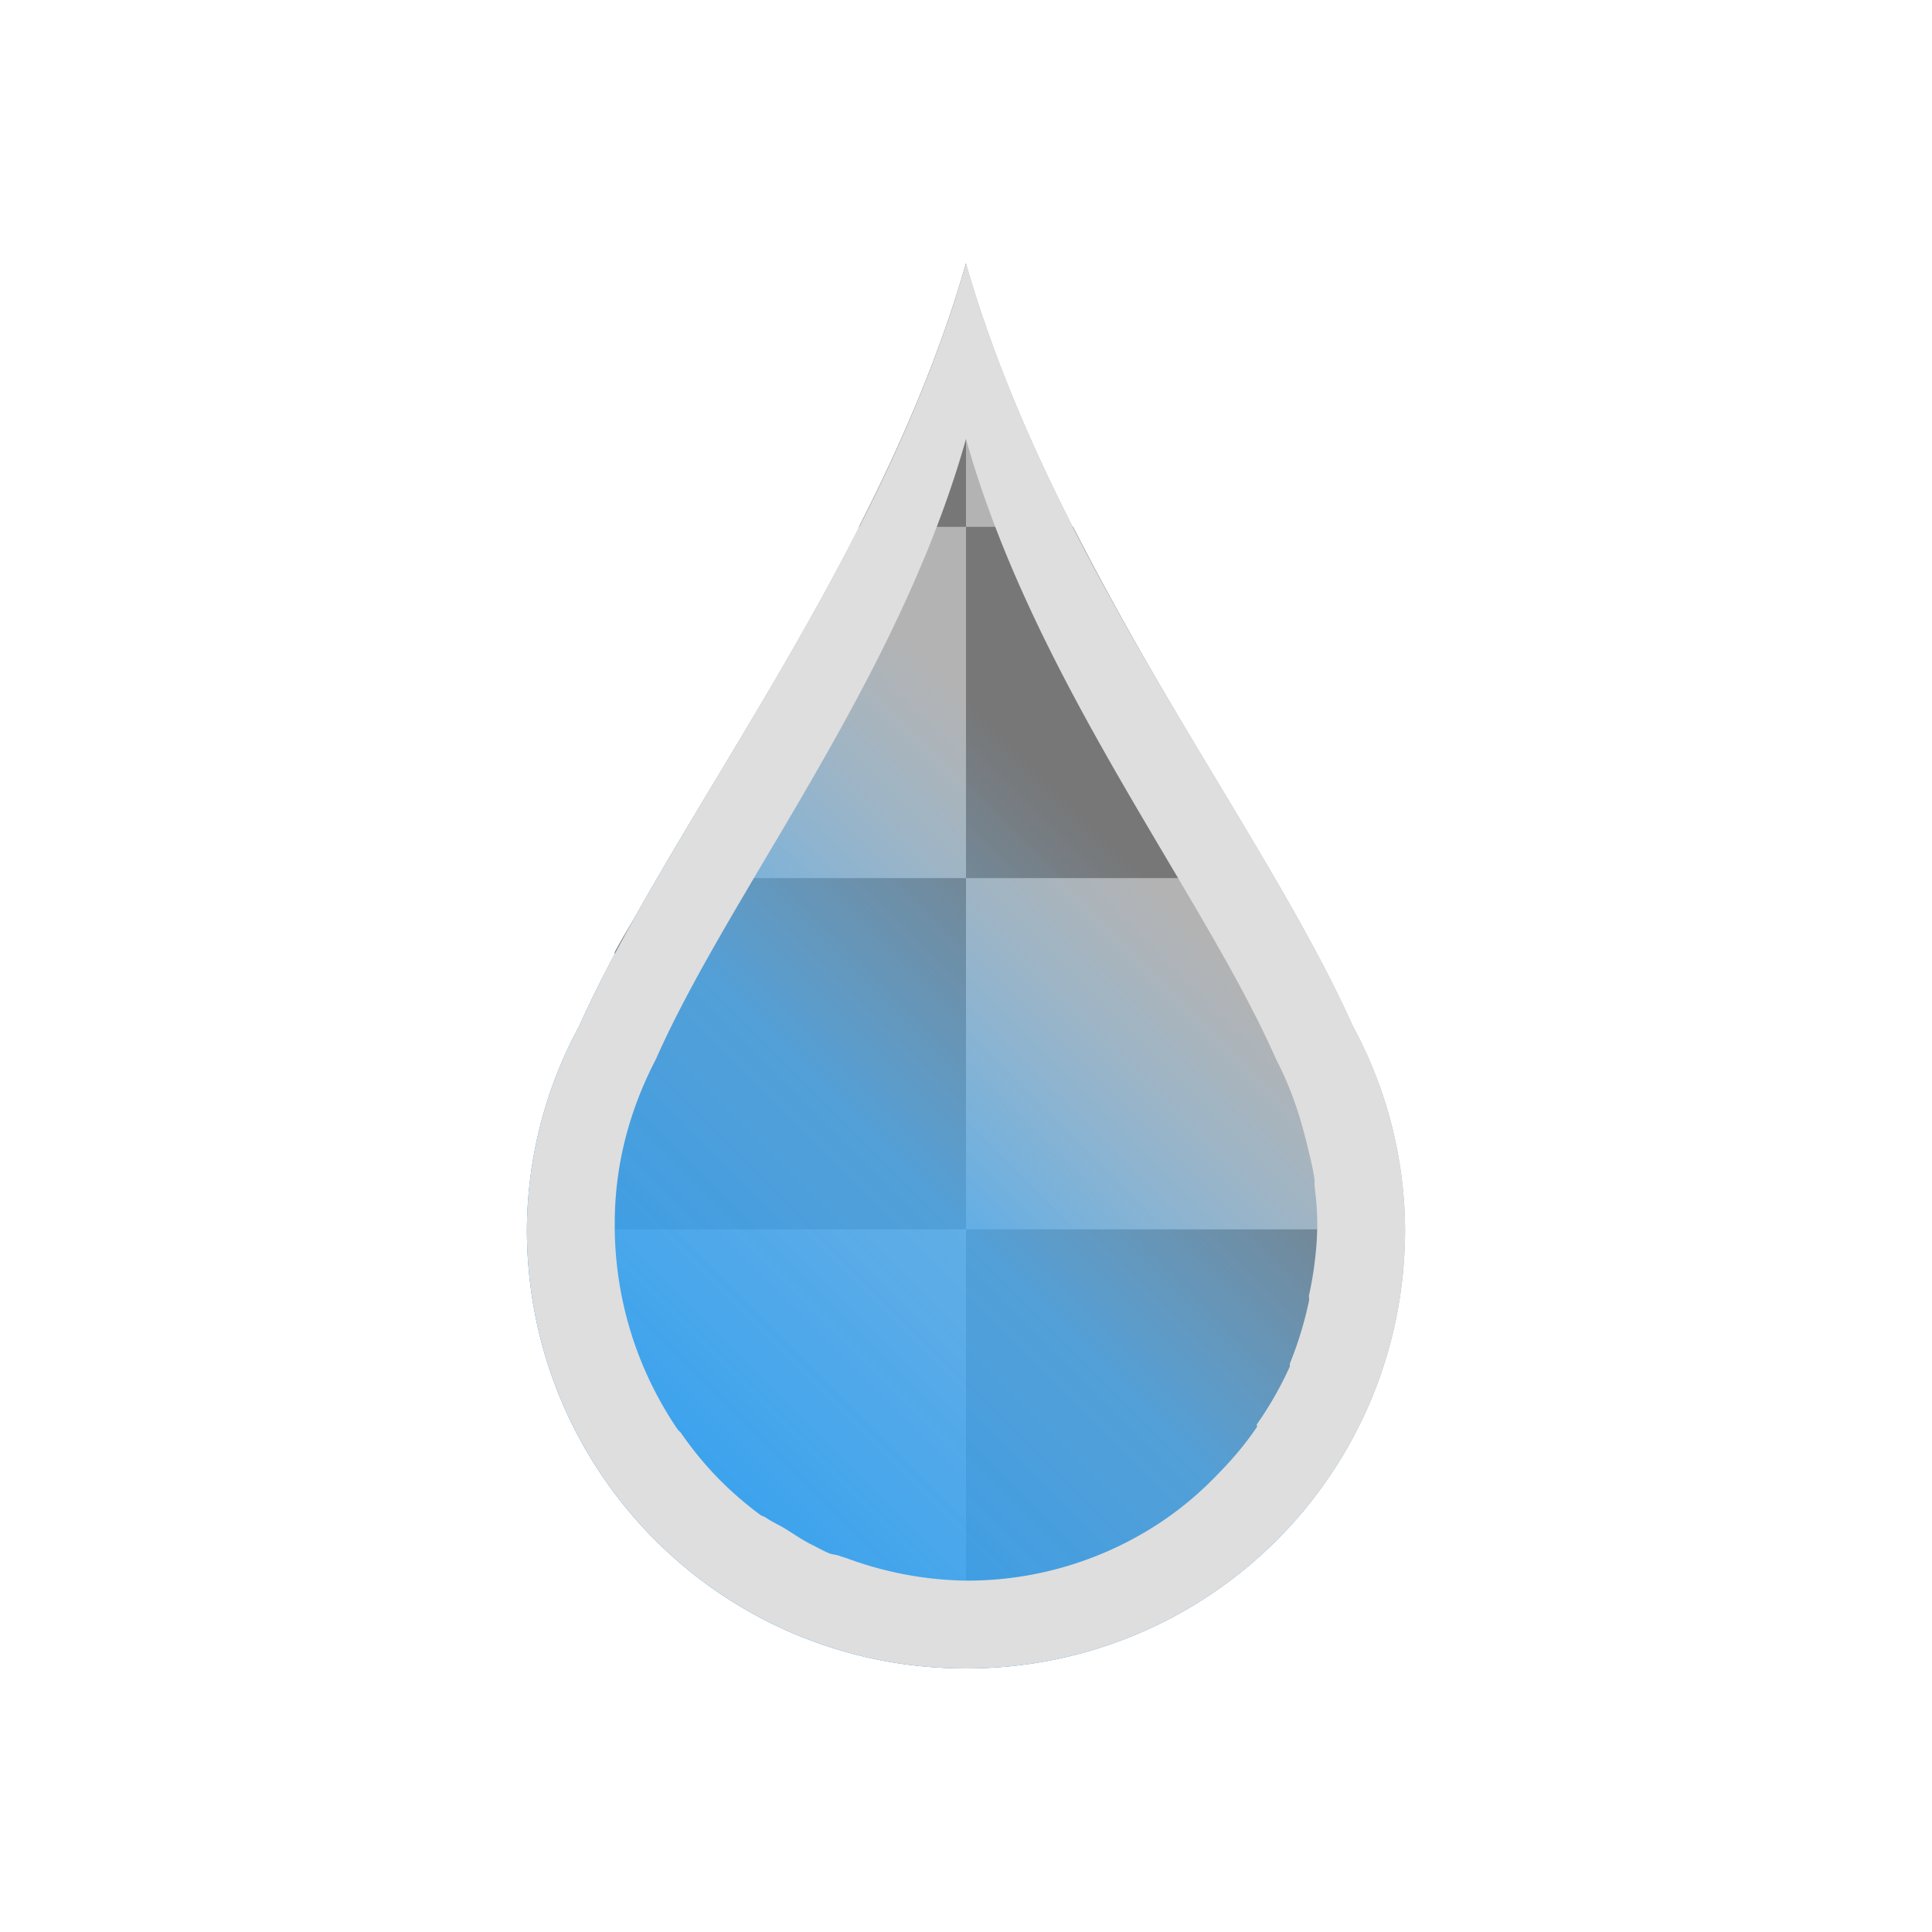 <svg xmlns="http://www.w3.org/2000/svg" xmlns:xlink="http://www.w3.org/1999/xlink" id="svg4355" width="22" height="22" version="1.1"><defs id="defs4357"><linearGradient id="linearGradient4012"><stop id="stop4014" offset="0" style="stop-color:#1d99f3;stop-opacity:1"/><stop id="stop4016" offset=".417" style="stop-color:#48acf5;stop-opacity:.761"/><stop id="stop4018" offset=".667" style="stop-color:#73c0f7;stop-opacity:0"/><stop id="stop4020" offset="1" style="stop-color:#cae7fc;stop-opacity:0"/></linearGradient><linearGradient xlink:href="#linearGradient4012" id="linearGradient4164" x1="3" x2="19" y1="1049.362" y2="1033.362" gradientTransform="matrix(.75 0 0 .75 1.75 269.34)" gradientUnits="userSpaceOnUse"/><linearGradient xlink:href="#linearGradient4012" id="linearGradient3983" x1="3" x2="24.333" y1="1049.362" y2="1028.029" gradientTransform="matrix(.75 0 0 .75 2.75 262.34)" gradientUnits="userSpaceOnUse"/><linearGradient xlink:href="#linearGradient4012" id="linearGradient4007" x1="3" x2="24.333" y1="1049.362" y2="1028.029" gradientTransform="matrix(.75 0 0 .75 3.75 -767.022)" gradientUnits="userSpaceOnUse"/><linearGradient xlink:href="#linearGradient4012" id="linearGradient4010" x1="3" x2="19" y1="1049.362" y2="1033.362" gradientTransform="matrix(.75 0 0 .75 3.75 -767.022)" gradientUnits="userSpaceOnUse"/><linearGradient xlink:href="#linearGradient4012" id="linearGradient4164-76" x1="3" x2="19" y1="1049.362" y2="1033.362" gradientTransform="matrix(.75 0 0 .75 3.75 -769.022)" gradientUnits="userSpaceOnUse"/><clipPath id="clipPath4160" clipPathUnits="userSpaceOnUse"><path id="rect4162" d="M7 1023.362h1v1H7z" style="opacity:1;fill:#f2f2f2;fill-opacity:1;stroke:none;stroke-opacity:1"/></clipPath><clipPath id="clipPath4160-4" clipPathUnits="userSpaceOnUse"><path id="rect4162-9" d="M7 1023.362h1v1H7z" style="opacity:1;fill:#f2f2f2;fill-opacity:1;stroke:none;stroke-opacity:1"/></clipPath><clipPath id="clipPath4160-3" clipPathUnits="userSpaceOnUse"><path id="rect4162-0" d="M7 1023.362h1v1H7z" style="opacity:1;fill:#f2f2f2;fill-opacity:1;stroke:none;stroke-opacity:1"/></clipPath><style id="current-color-scheme" type="text/css">.ColorScheme-Background{color:#eff0f1}.ColorScheme-Highlight{color:#3daee9}.ColorScheme-ViewText{color:#31363b}.ColorScheme-ViewBackground{color:#fcfcfc}.ColorScheme-ViewHover{color:#93cee9}.ColorScheme-ViewFocus{color:#3daee9}.ColorScheme-ButtonText{color:#31363b}.ColorScheme-ButtonBackground{color:#eff0f1}.ColorScheme-ButtonHover{color:#93cee9}.ColorScheme-ButtonFocus{color:#3daee9}</style></defs><g id="layer1" transform="translate(-544.571 -742.934)"><g id="layer1-5" transform="translate(544.571 -287.429)"><g id="g4071" transform="translate(1)"><path id="rect4346" d="M11 4c-.973 3.405-3.356 6.344-4.406 8.688A4.91 4.91 0 0 0 6 15c0 2.77 2.23 5 5 5s5-2.23 5-5a4.91 4.91 0 0 0-.594-2.313C14.356 10.345 11.973 7.405 11 4Z" style="fill:#b3b3b3;fill-opacity:1;stroke:none" transform="translate(-1 1029.362)"/><path id="rect4352-0" d="M11 4c-.3 1.048-.732 2.044-1.219 3H11V4Zm0 3v4h3.5c-.705-1.214-1.545-2.554-2.281-4H11Zm0 4H7.5c-.167.288-.354.57-.5.844V15h4v-4zm0 4v4h3a4.947 4.947 0 0 0 1-1v-3h-4z" style="fill:#777;fill-opacity:1;stroke:none" transform="translate(-1 1029.362)"/><path id="rect4156" d="M11 4c-.973 3.405-3.356 6.344-4.406 8.688A4.91 4.91 0 0 0 6 15c0 2.77 2.23 5 5 5s5-2.23 5-5a4.91 4.91 0 0 0-.594-2.313C14.356 10.345 11.973 7.405 11 4Z" style="fill:url(#linearGradient4010);fill-opacity:1;stroke:none" transform="translate(-1 1029.362)"/><g id="layer1-0" transform="translate(-379.857 490.286)"><path id="rect4108" d="M11 4c-.973 3.405-3.356 6.344-4.406 8.688A4.91 4.91 0 0 0 6 15c0 2.77 2.23 5 5 5s5-2.23 5-5a4.91 4.91 0 0 0-.594-2.313C14.356 10.345 11.973 7.405 11 4Zm0 2c.778 2.767 2.691 5.158 3.531 7.063.156.3.261.6.344.937.034.14.075.292.094.438.003.02-.003.042 0 .062.017.145.031.287.031.438V15a4.096 4.096 0 0 1-.094.75c-.003.02.004.043 0 .063a4.233 4.233 0 0 1-.219.718c-.003.01.004.022 0 .032a4.07 4.07 0 0 1-.374.656c-.006.007.004.024 0 .031-.14.208-.294.385-.47.563a3.848 3.848 0 0 1-.593.5A3.977 3.977 0 0 1 11 19a4.066 4.066 0 0 1-1.344-.25c-.03-.011-.063-.02-.094-.031-.04-.016-.085-.015-.124-.032-.065-.027-.126-.063-.188-.093-.11-.054-.21-.125-.313-.188-.071-.043-.15-.077-.218-.125-.02-.013-.044-.017-.063-.031a4.06 4.06 0 0 1-.5-.438 4.043 4.043 0 0 1-.406-.5c-.012-.008-.02-.023-.031-.03A4.129 4.129 0 0 1 7 14.936c0-.686.175-1.308.469-1.874C8.309 11.158 10.222 8.767 11 6Z" style="fill:currentColor;fill-opacity:1;stroke:none;color:#dedede" transform="translate(378.857 539.076)"/></g></g></g></g></svg>